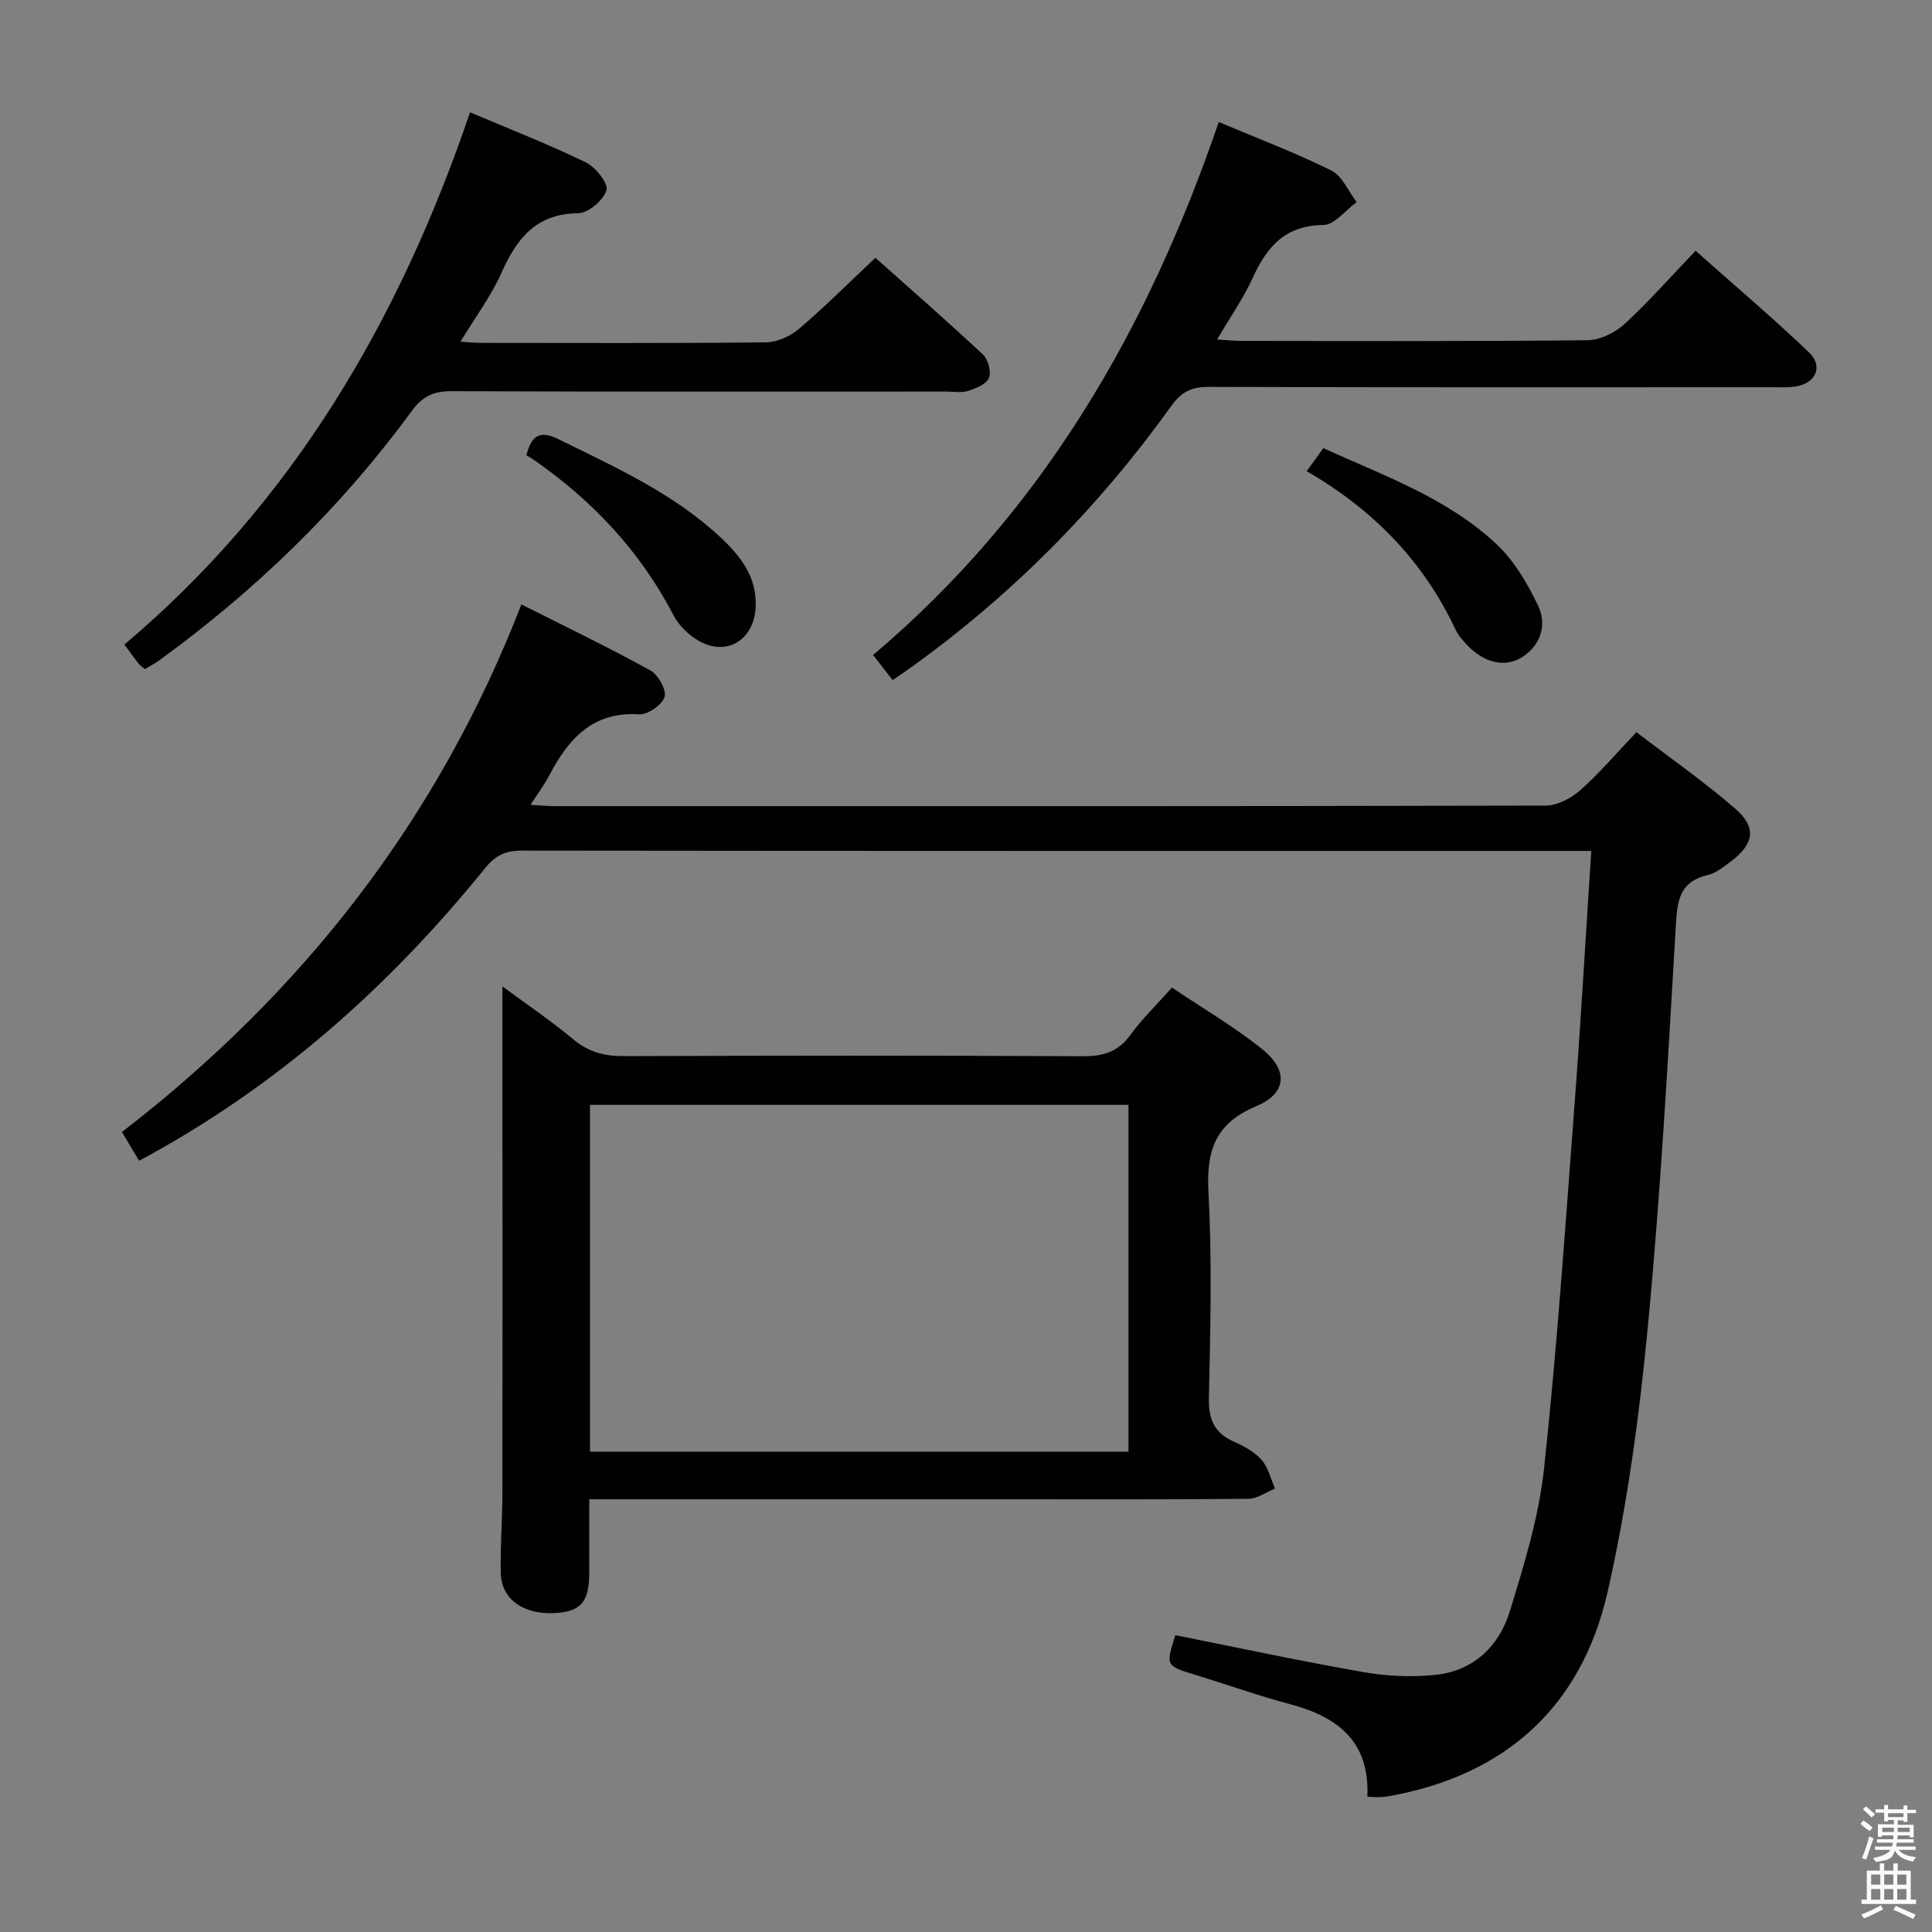 <svg enable-background="new 0 0 400 400" viewBox="0 0 400 400" xmlns="http://www.w3.org/2000/svg"><rect x="0" y="0" width="400" height="400" fill="#808080" stroke="none"/><path d="m385.2 377.6.6-.7c.6.4 1.3.9 1.9 1.5l-.6.7c-.8-.5-1.4-1-1.9-1.5zm.3 7.1c.6-1.4 1.1-2.9 1.5-4.5.3.1.6.3.9.4-.5 1.4-1 2.9-1.5 4.4zm.2-10.1.6-.6c.7.5 1.3 1.1 1.9 1.6l-.7.7c-.6-.6-1.2-1.2-1.8-1.7zm8.4-.8h.8v.9h1.8v.7h-1.8v1.8h-.8v-.3h-1.2v.9h3.3v2.6h-.8v-.4h-2.5c0 .3 0 .6-.1.8h3.4v.7h-3.5c0 .3-.1.6-.1.8h4v.7h-3.5c.7.9 1.9 1.3 3.6 1.5-.2.2-.4.5-.6.9-1.9-.3-3.2-1.1-3.8-2.3-.5 2.1-1.8 2-3.9 2.4-.2-.3-.4-.5-.6-.8 1.9-.4 3.1-.9 3.6-1.7h-3.2v-.7h3.5c.1-.2.1-.5.2-.8h-3.3v-.7h3.4c0-.2 0-.5 0-.8h-2.4v.3h-.8v-2.6h3.3v-.9h-1.2v.3h-.8v-1.8h-1.8v-.7h1.8v-.9h.8v.9h3.2zm-4.4 5.5h2.4c0-.3 0-.6 0-.9h-2.4zm1.2-3.1h3.2v-.8h-3.2zm4.4 2.2h-2.4v.9h2.5v-.9z" fill="#fafafb"/><path d="m389.2 385.8h.9v1.5h1.9v-1.5h.9v1.5h2.7v6h1.1v.9h-11.3v-.9h1.1v-6h2.7zm.2 8.7.5.8c-1.2.6-2.5 1.3-4 1.9-.2-.3-.3-.6-.6-.8 1.6-.6 3-1.3 4.1-1.9zm-2-4.3h1.9v-2.1h-1.9zm0 3.1h1.9v-2.2h-1.9zm2.7-3.1h1.9v-2.1h-1.9zm0 3.1h1.9v-2.2h-1.9zm2.4 1.3c1.4.6 2.7 1.2 4.1 1.8l-.5.9c-1.5-.7-2.8-1.4-4.1-1.9zm2.2-6.5h-1.9v2.1h1.9zm-1.9 5.2h1.9v-2.2h-1.9z" fill="#fafafb"/><g fill="#010100"><path d="m28.8 240.33c-1.3-2.17-2.38-3.99-3.55-5.96 37.29-28.78 65.32-64.42 82.7-109.23 9.12 4.6 18.05 8.9 26.71 13.67 1.61.89 3.37 4.03 2.93 5.47-.5 1.65-3.47 3.72-5.24 3.61-9.66-.6-14.65 5.07-18.61 12.61-1 1.9-2.29 3.63-3.9 6.13 2.1.12 3.63.28 5.16.28 68.33.01 136.67.04 205-.12 2.41-.01 5.27-1.5 7.15-3.16 3.97-3.51 7.43-7.6 11.65-12.04 6.84 5.23 13.9 10.17 20.39 15.77 4.58 3.95 4.01 7.36-.88 11.03-1.46 1.09-3.01 2.37-4.71 2.77-6.32 1.47-6.36 5.93-6.68 11.25-1.62 27.54-3.15 55.11-5.78 82.57-1.75 18.3-4.23 36.66-8.29 54.56-5.42 23.85-21.17 38.1-45.52 42.38-.65.11-1.32.16-1.99.17-.63.01-1.26-.06-2.25-.12.54-11.34-6.07-16.51-15.97-19.13-6.58-1.74-13-4.05-19.51-6.04-6.28-1.92-6.29-1.88-4.27-8.25 12.98 2.58 25.9 5.36 38.92 7.64 4.87.85 10 1.08 14.9.58 7.91-.81 13.21-5.93 15.44-13.19 2.96-9.65 5.99-19.49 7.07-29.46 2.69-24.94 4.39-49.99 6.29-75.01 1.32-17.39 2.31-34.81 3.5-52.93-2.41 0-4.19 0-5.96 0-71.83 0-143.66.02-215.5-.07-3.3 0-5.4.96-7.52 3.58-19.89 24.57-43.08 45.29-71.68 60.64z"/><path d="m122 310.41c0 5.64.01 10.47 0 15.29-.02 6.04-1.8 8.04-7.36 8.28-6.34.28-10.83-2.92-10.96-8.27-.13-5.65.34-11.32.34-16.98.04-29.95.01-59.91 0-89.86 0-4.6 0-9.2 0-14.64 5.26 3.88 10.19 7.2 14.72 10.99 3.18 2.65 6.49 3.46 10.53 3.44 31.66-.12 63.32-.14 94.98.02 4.2.02 7.24-.91 9.77-4.39 2.43-3.34 5.44-6.25 8.62-9.82 6.3 4.24 12.76 8.02 18.55 12.63 5.6 4.46 5.3 9.25-1.13 11.94-8.53 3.58-10.32 9.25-9.86 17.85.76 14.12.4 28.32.09 42.48-.1 4.41 1.04 7.25 5.09 9.07 2.1.94 4.32 2.12 5.81 3.79 1.39 1.57 1.89 3.94 2.79 5.96-1.83.74-3.66 2.1-5.5 2.12-16.83.17-33.66.1-50.49.1-26.49 0-52.99 0-79.48 0-1.97 0-3.94 0-6.51 0zm.15-9.86h111.49c0-24.01 0-47.75 0-71.8-37.22 0-74.28 0-111.49 0z"/><path d="m252.33 25.26c8.12 3.43 15.9 6.36 23.31 10.04 2.27 1.13 3.52 4.31 5.24 6.55-2.3 1.66-4.6 4.72-6.92 4.74-7.91.08-11.66 4.51-14.6 10.94-1.92 4.21-4.62 8.06-7.37 12.76 2.11.12 3.67.29 5.24.29 23.82.02 47.64.11 71.46-.14 2.59-.03 5.68-1.55 7.64-3.35 5.01-4.59 9.51-9.73 14.72-15.17 7.96 7.07 15.91 13.82 23.45 21 3.07 2.93 1.45 6.47-2.81 7.11-1.63.24-3.32.14-4.99.14-38.81.01-77.63.05-116.44-.07-3.52-.01-5.63.98-7.75 3.93-14.94 20.87-32.77 38.93-53.62 53.95-1.2.86-2.43 1.69-4.08 2.83-1.4-1.79-2.67-3.43-4.05-5.2 35.03-29.58 56.91-67.45 71.57-110.35z"/><path d="m30 138.53c-.54-.46-.97-.72-1.26-1.08-.92-1.17-1.79-2.38-2.99-4 34.8-29.37 56.9-67.06 71.57-110.2 8.22 3.49 16.23 6.61 23.94 10.35 2.03.99 4.72 4.33 4.3 5.78-.6 2.06-3.77 4.75-5.87 4.77-8.75.1-12.71 5.25-15.89 12.38-2.14 4.79-5.36 9.1-8.46 14.21 1.78.11 3.01.25 4.24.25 19.65.01 39.31.1 58.96-.11 2.33-.03 5.07-1.25 6.88-2.79 5.32-4.52 10.26-9.49 15.82-14.72 7.05 6.29 14.77 13.02 22.25 20.01 1.09 1.02 1.78 3.57 1.26 4.86s-2.68 2.16-4.3 2.69c-1.36.44-2.97.14-4.47.14-34.15 0-68.29.06-102.44-.08-3.69-.02-6.01.99-8.25 4.05-14.66 20.04-32.29 37.13-52.37 51.71-.91.66-1.93 1.19-2.92 1.78z"/><path d="m270.53 97.56c1.37-1.89 2.32-3.2 3.45-4.77 12.68 5.77 25.81 10.37 35.99 20 3.58 3.39 6.27 8.02 8.44 12.53 1.85 3.84.75 7.99-3.01 10.57-3.59 2.46-8.12 1.41-11.59-2.29-.9-.96-1.86-1.98-2.4-3.14-6.64-14.13-16.93-24.86-30.88-32.9z"/><path d="m109 94.26c1.09-4.43 3.04-5.09 6.64-3.32 11.77 5.8 23.78 11.2 33.52 20.3 4.2 3.92 7.64 8.28 7.28 14.61-.38 6.69-6.07 10.17-11.84 6.79-2.05-1.2-4.06-3.13-5.14-5.22-6.9-13.29-16.8-23.8-29.01-32.26-.56-.38-1.14-.7-1.45-.9z"/></g></svg>